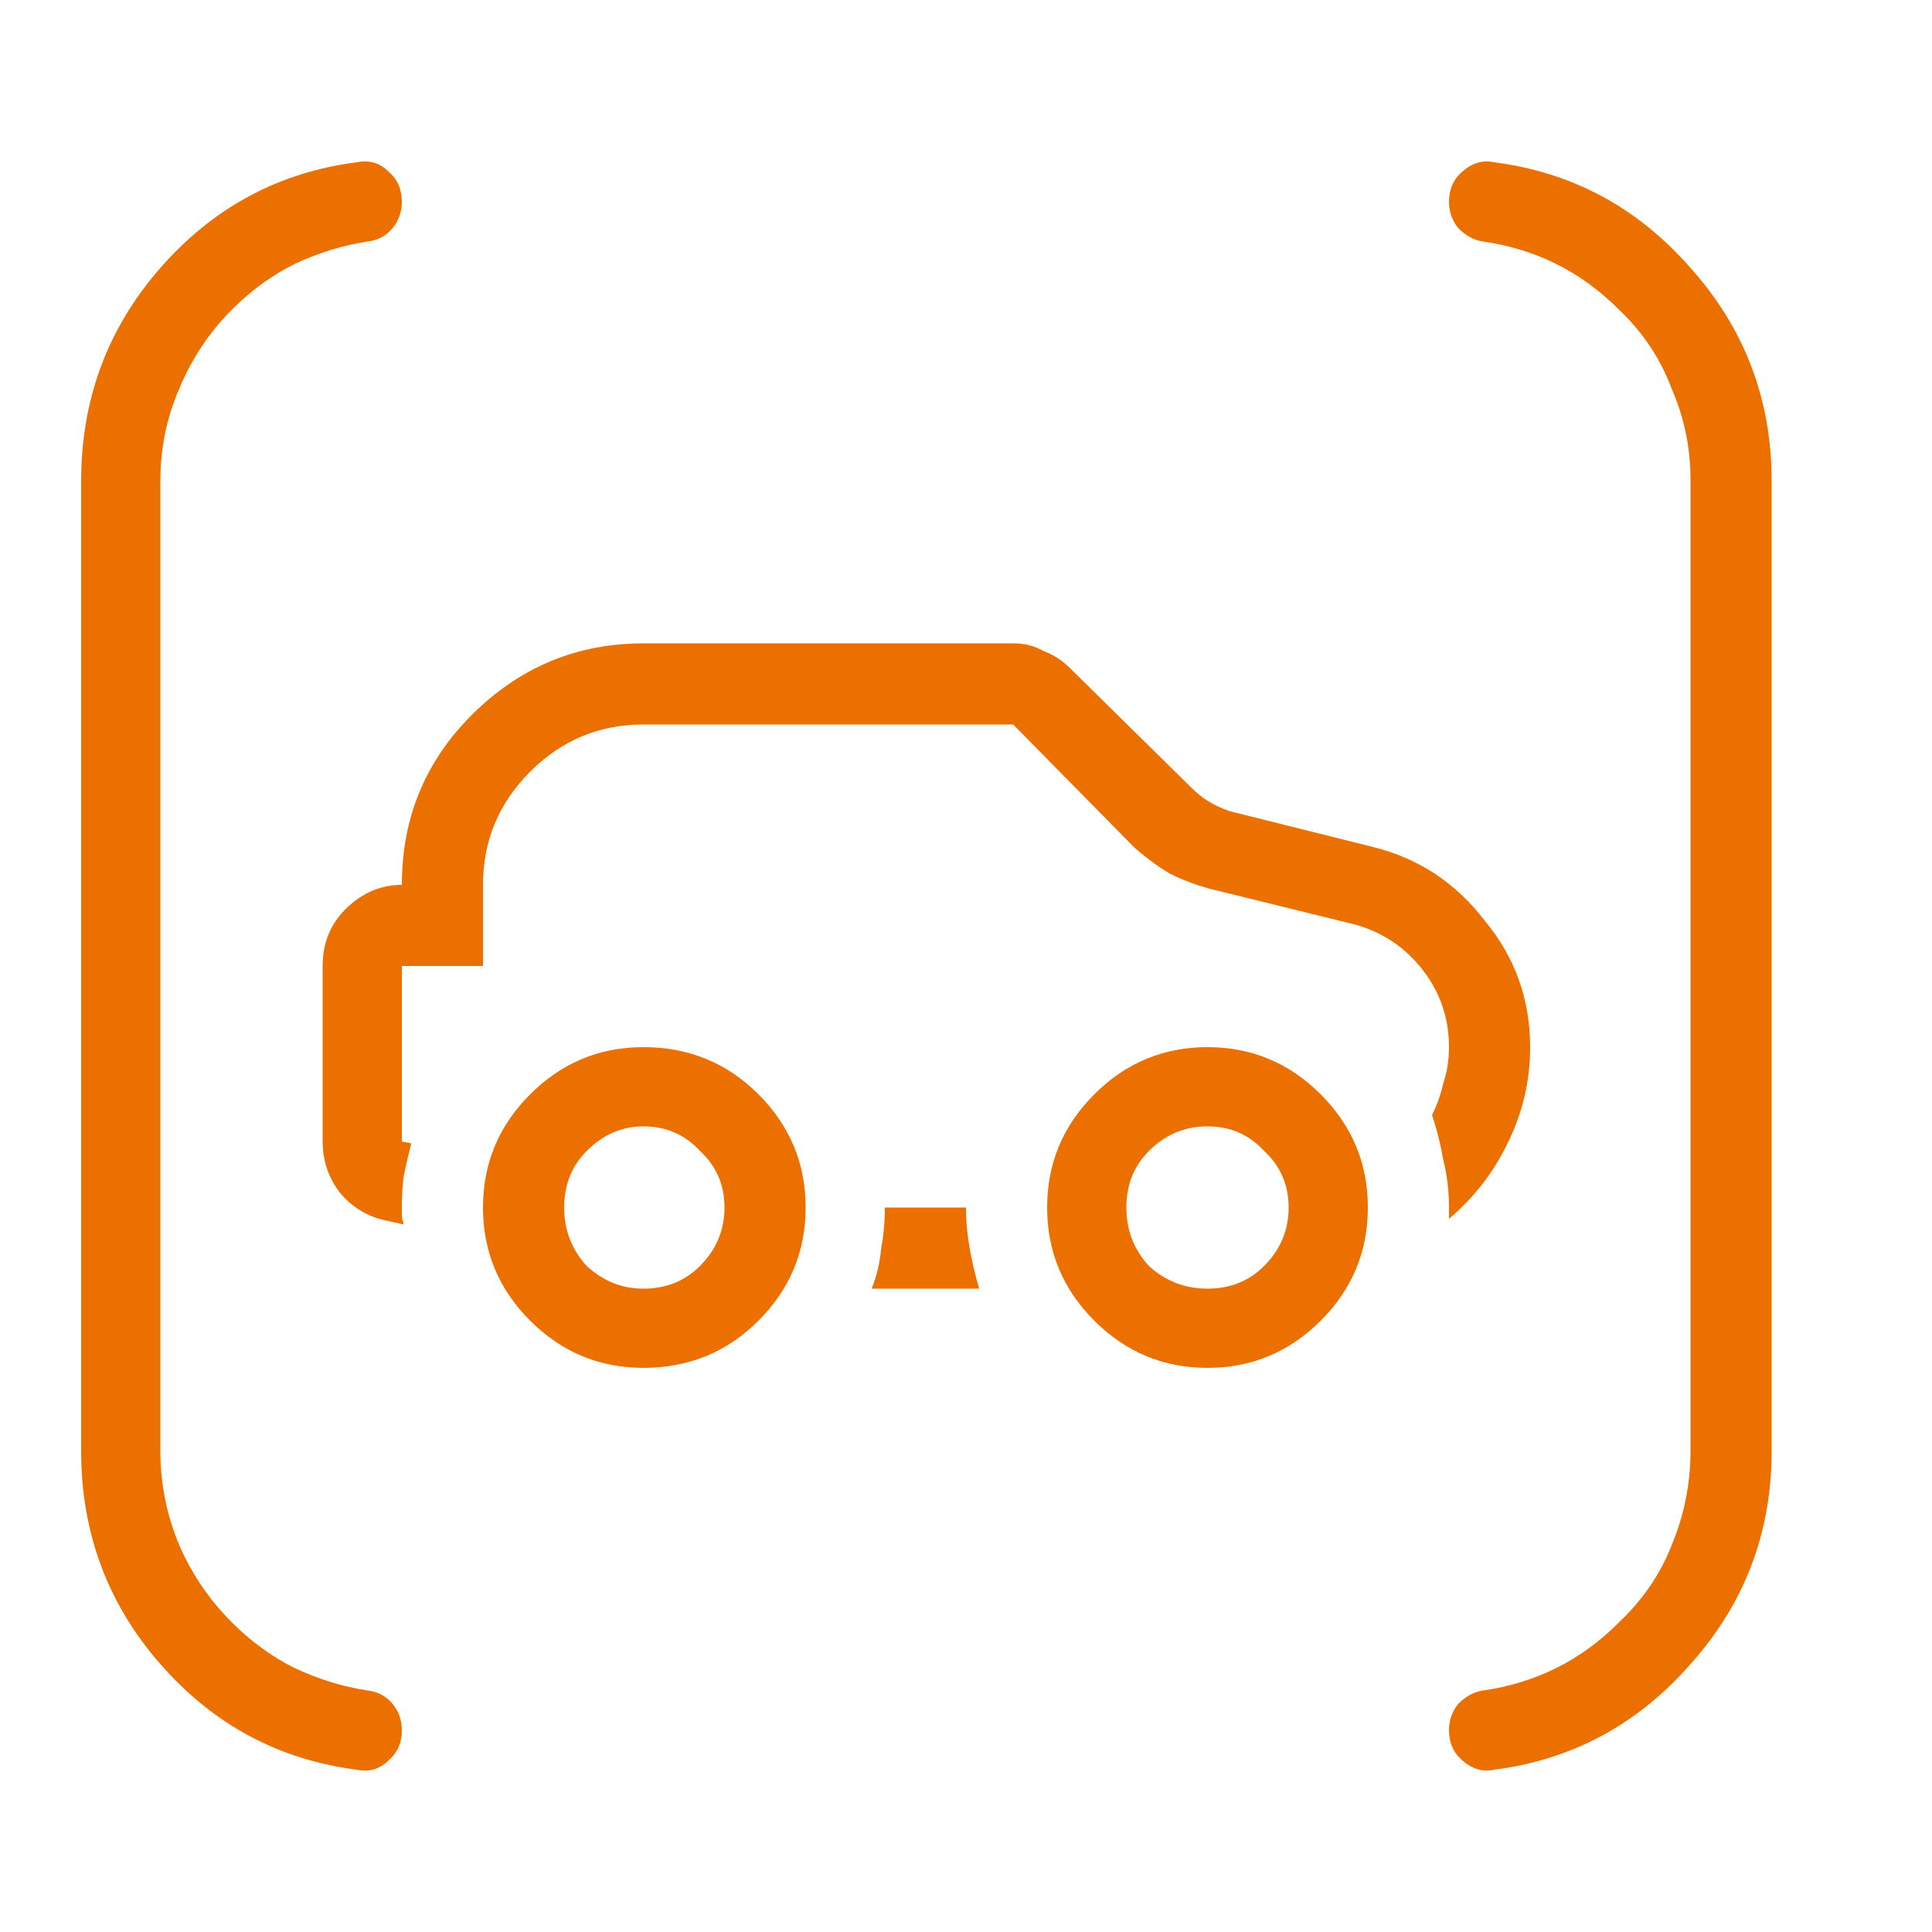 <svg width="24" height="24" viewBox="0 0 24 24" fill="none" xmlns="http://www.w3.org/2000/svg">
<path d="M4.992 21.492C4.992 21.648 4.938 21.773 4.828 21.867C4.719 21.977 4.586 22.016 4.43 21.984C3.461 21.859 2.648 21.422 1.992 20.672C1.336 19.922 1.008 19.039 1.008 18.023V5.977C1.008 4.961 1.336 4.078 1.992 3.328C2.648 2.578 3.461 2.141 4.43 2.016C4.586 1.984 4.719 2.023 4.828 2.133C4.938 2.227 4.992 2.352 4.992 2.508C4.992 2.633 4.953 2.742 4.875 2.836C4.797 2.93 4.695 2.984 4.57 3C4.258 3.047 3.953 3.141 3.656 3.281C3.375 3.422 3.117 3.609 2.883 3.844C2.602 4.125 2.383 4.453 2.227 4.828C2.07 5.188 1.992 5.57 1.992 5.977V18.023C1.992 18.43 2.07 18.82 2.227 19.195C2.383 19.555 2.602 19.875 2.883 20.156C3.117 20.391 3.375 20.578 3.656 20.719C3.953 20.859 4.258 20.953 4.57 21C4.695 21.016 4.797 21.07 4.875 21.164C4.953 21.258 4.992 21.367 4.992 21.492ZM18.562 2.016C18.422 1.984 18.289 2.023 18.164 2.133C18.055 2.227 18 2.352 18 2.508C18 2.633 18.039 2.742 18.117 2.836C18.211 2.93 18.312 2.984 18.422 3C18.75 3.047 19.055 3.141 19.336 3.281C19.617 3.422 19.875 3.609 20.109 3.844C20.406 4.125 20.625 4.453 20.766 4.828C20.922 5.188 21 5.562 21 5.953V18.023C21 18.43 20.922 18.82 20.766 19.195C20.625 19.555 20.406 19.875 20.109 20.156C19.875 20.391 19.617 20.578 19.336 20.719C19.055 20.859 18.75 20.953 18.422 21C18.312 21.016 18.211 21.07 18.117 21.164C18.039 21.258 18 21.367 18 21.492C18 21.648 18.055 21.773 18.164 21.867C18.289 21.977 18.422 22.016 18.562 21.984C19.531 21.859 20.344 21.422 21 20.672C21.672 19.922 22.008 19.039 22.008 18.023V5.977C22.008 4.961 21.672 4.078 21 3.328C20.344 2.578 19.531 2.141 18.562 2.016ZM10.008 15C10.008 15.547 9.812 16.016 9.422 16.406C9.031 16.797 8.555 16.992 7.992 16.992C7.445 16.992 6.977 16.797 6.586 16.406C6.195 16.016 6 15.547 6 15C6 14.453 6.195 13.984 6.586 13.594C6.977 13.203 7.445 13.008 7.992 13.008C8.555 13.008 9.031 13.203 9.422 13.594C9.812 13.984 10.008 14.453 10.008 15ZM9 15C9 14.719 8.898 14.484 8.695 14.297C8.508 14.094 8.273 13.992 7.992 13.992C7.727 13.992 7.492 14.094 7.289 14.297C7.102 14.484 7.008 14.719 7.008 15C7.008 15.281 7.102 15.523 7.289 15.727C7.492 15.914 7.727 16.008 7.992 16.008C8.273 16.008 8.508 15.914 8.695 15.727C8.898 15.523 9 15.281 9 15ZM16.992 15C16.992 15.547 16.797 16.016 16.406 16.406C16.016 16.797 15.547 16.992 15 16.992C14.453 16.992 13.984 16.797 13.594 16.406C13.203 16.016 13.008 15.547 13.008 15C13.008 14.453 13.203 13.984 13.594 13.594C13.984 13.203 14.453 13.008 15 13.008C15.547 13.008 16.016 13.203 16.406 13.594C16.797 13.984 16.992 14.453 16.992 15ZM16.008 15C16.008 14.719 15.906 14.484 15.703 14.297C15.516 14.094 15.281 13.992 15 13.992C14.719 13.992 14.477 14.094 14.273 14.297C14.086 14.484 13.992 14.719 13.992 15C13.992 15.281 14.086 15.523 14.273 15.727C14.477 15.914 14.719 16.008 15 16.008C15.281 16.008 15.516 15.914 15.703 15.727C15.906 15.523 16.008 15.281 16.008 15ZM19.008 13.008C19.008 12.414 18.82 11.891 18.445 11.438C18.086 10.969 17.625 10.664 17.062 10.523L15.281 10.078C15.188 10.047 15.102 10.008 15.023 9.961C14.945 9.914 14.875 9.859 14.812 9.797L13.289 8.297C13.195 8.203 13.086 8.133 12.961 8.086C12.852 8.023 12.727 7.992 12.586 7.992H7.992C7.164 7.992 6.453 8.289 5.859 8.883C5.281 9.461 4.992 10.164 4.992 10.992C4.727 10.992 4.492 11.094 4.289 11.297C4.102 11.484 4.008 11.719 4.008 12V14.18C4.008 14.414 4.078 14.625 4.219 14.812C4.375 15 4.57 15.117 4.805 15.164L5.016 15.211C5 15.164 4.992 15.125 4.992 15.094C4.992 15.062 4.992 15.031 4.992 15C4.992 14.859 5 14.727 5.016 14.602C5.047 14.461 5.078 14.328 5.109 14.203L4.992 14.18V12H6V10.992C6 10.445 6.195 9.977 6.586 9.586C6.977 9.195 7.445 9 7.992 9H12.586L14.086 10.523C14.227 10.648 14.375 10.758 14.531 10.852C14.688 10.93 14.852 10.992 15.023 11.039L16.828 11.484C17.172 11.578 17.453 11.766 17.672 12.047C17.891 12.328 18 12.648 18 13.008C18 13.164 17.977 13.312 17.93 13.453C17.898 13.594 17.852 13.727 17.789 13.852C17.852 14.039 17.898 14.227 17.93 14.414C17.977 14.602 18 14.797 18 15C18 15.016 18 15.039 18 15.07C18 15.086 18 15.109 18 15.141C18.312 14.875 18.555 14.562 18.727 14.203C18.914 13.828 19.008 13.43 19.008 13.008ZM10.992 15C10.992 15.172 10.977 15.344 10.945 15.516C10.93 15.688 10.891 15.852 10.828 16.008H12.164C12.117 15.852 12.078 15.688 12.047 15.516C12.016 15.344 12 15.172 12 15H10.992Z" fill="#EC7000"/>
</svg>
